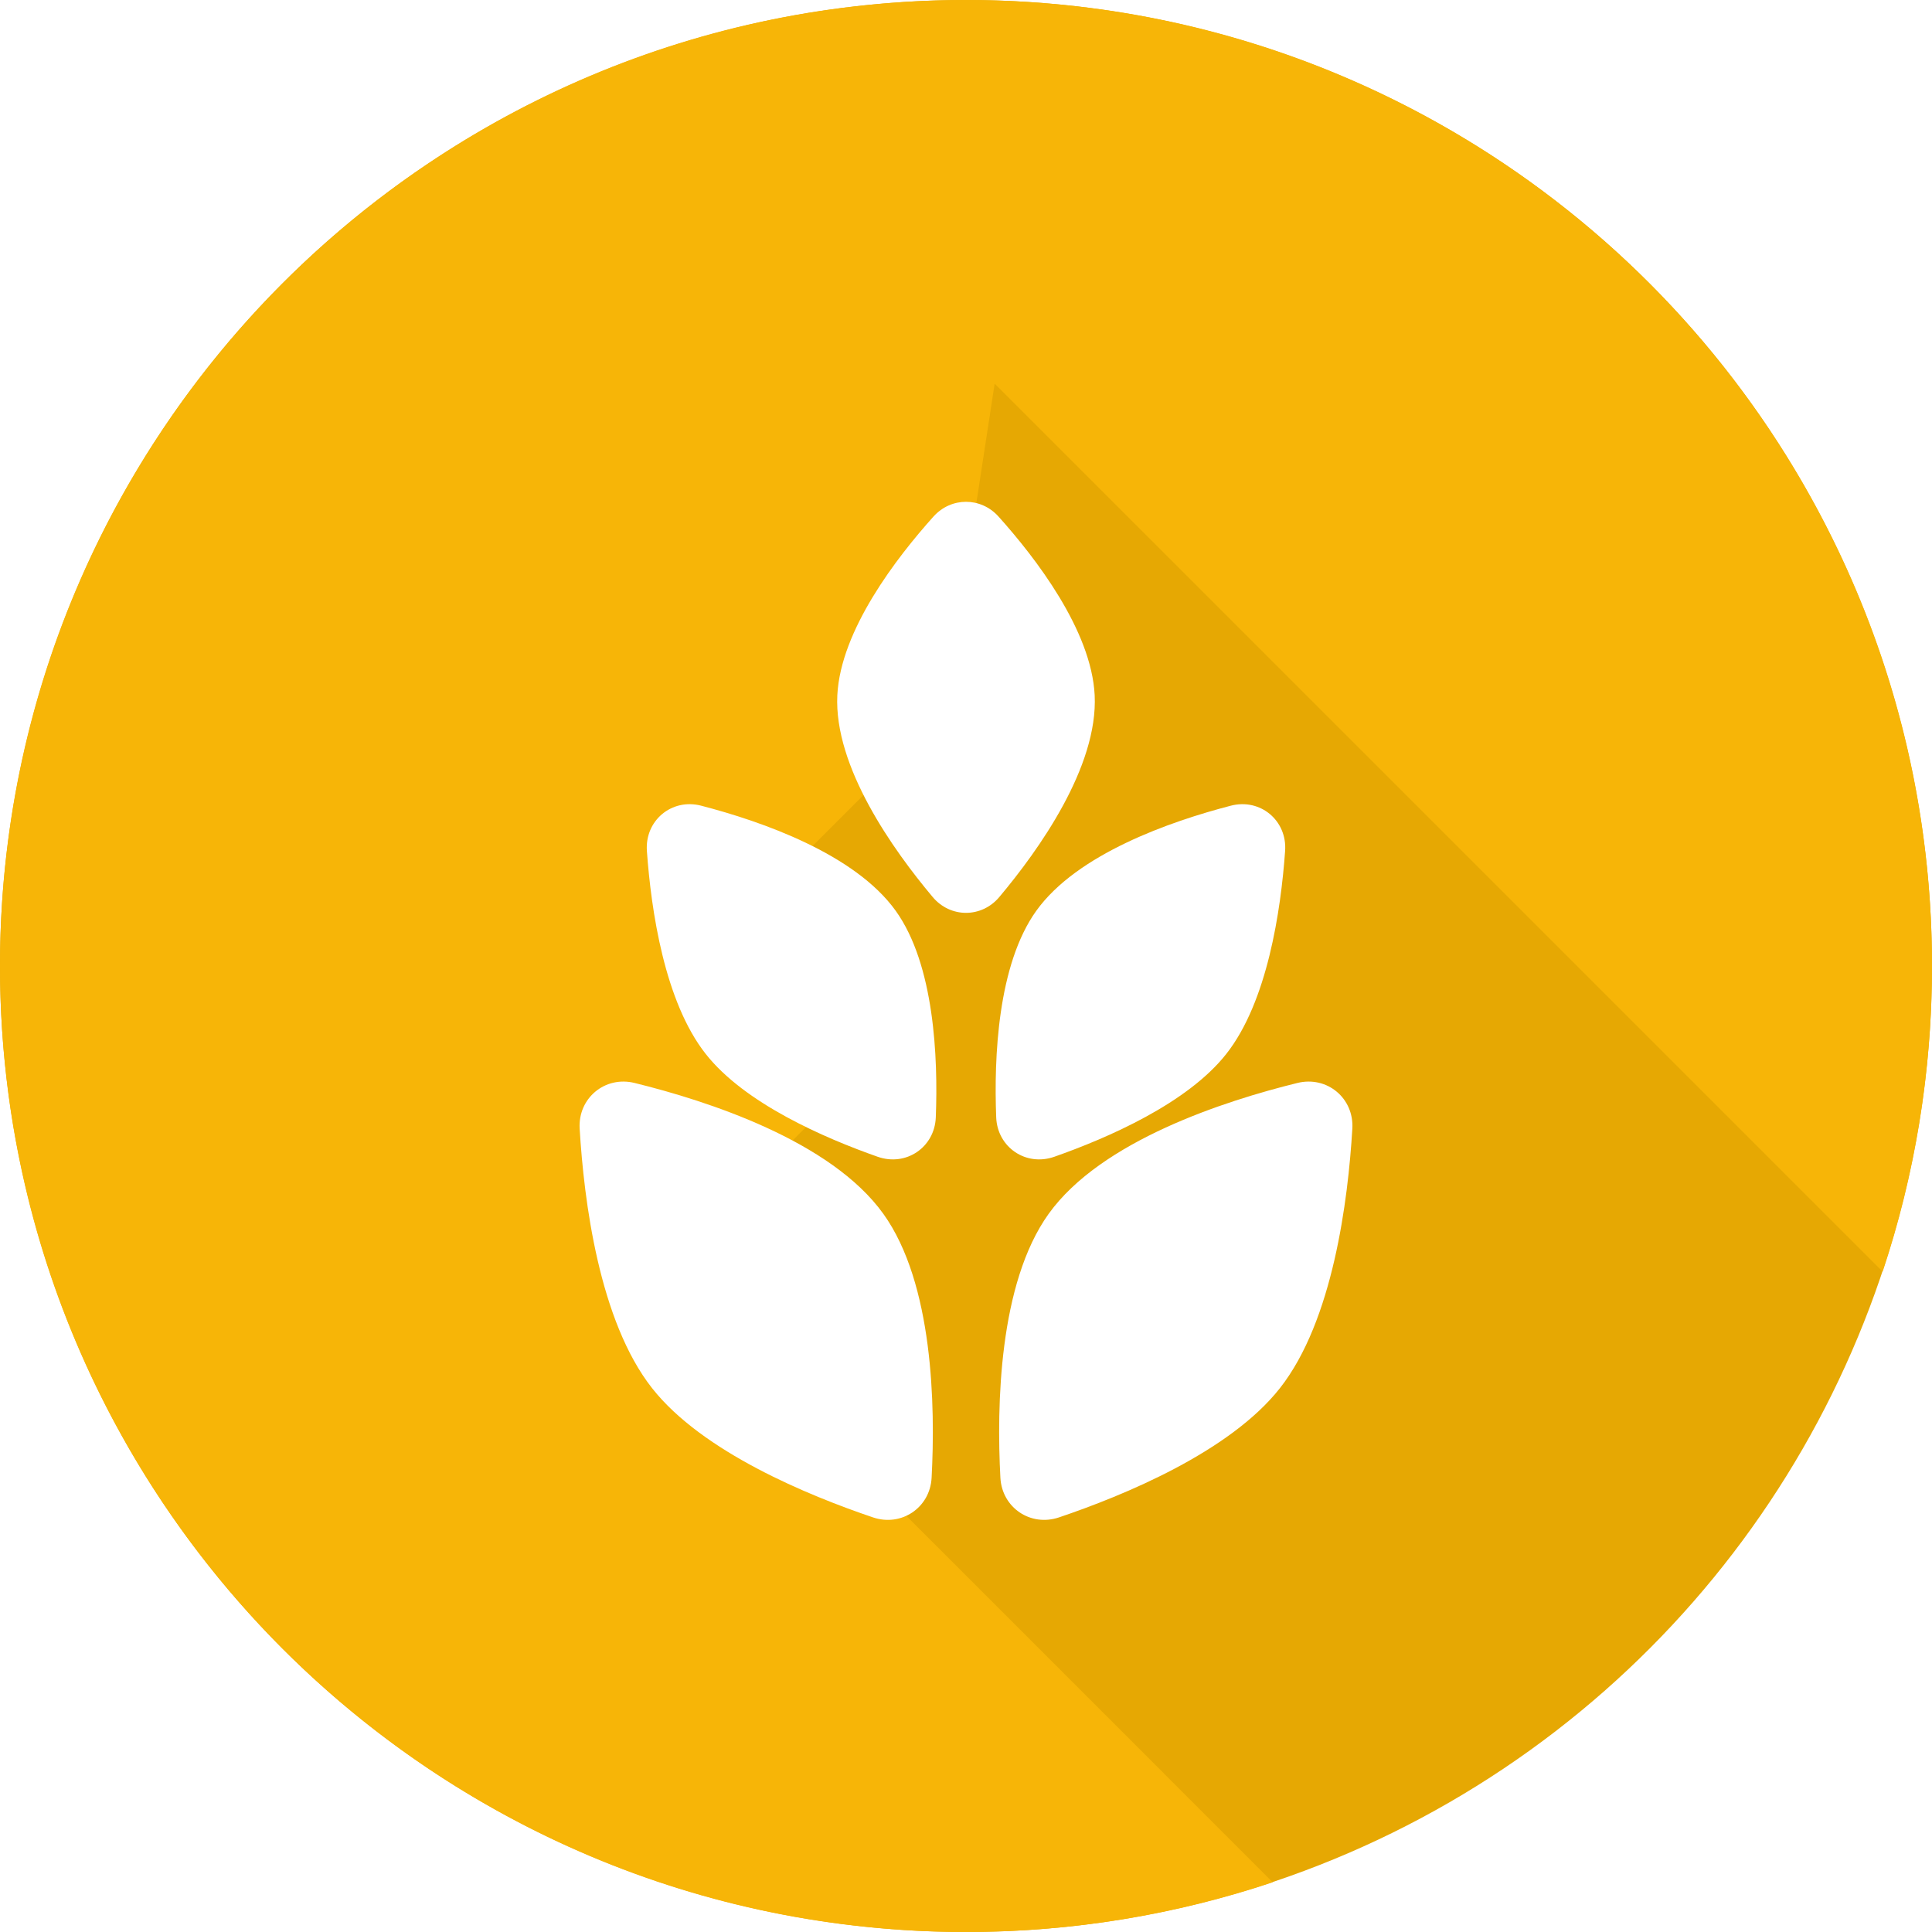<svg width="30" height="30" viewBox="0 0 30 30" fill="none" xmlns="http://www.w3.org/2000/svg">
<circle cx="15" cy="15" r="15" fill="#E6A803"/>
<path fill-rule="evenodd" clip-rule="evenodd" d="M29.234 19.746C29.731 18.255 30 16.659 30 15C30 6.716 23.284 0 15 0C6.716 0 0 6.716 0 15C0 23.284 6.716 30 15 30C16.665 30 18.267 29.729 19.763 29.228L10.276 19.74L13.291 16.725L11.16 14.594L14.658 11.096L15.445 5.957L29.234 19.746Z" fill="#F7B507"/>
<g filter="url(#filter0_d_105_29271)">
<path fill-rule="evenodd" clip-rule="evenodd" d="M15.504 6.02C15.23 5.716 14.77 5.716 14.496 6.02C13.921 6.66 13.053 7.786 13.002 8.794C12.947 9.907 13.872 11.202 14.482 11.928C14.757 12.257 15.243 12.257 15.518 11.928C16.128 11.202 17.053 9.907 16.998 8.794C16.947 7.786 16.079 6.66 15.504 6.02ZM10.045 11.215C10.011 10.742 10.43 10.391 10.889 10.511C11.829 10.755 13.274 11.259 13.908 12.142C14.51 12.981 14.567 14.426 14.531 15.351C14.512 15.817 14.068 16.117 13.628 15.962C12.798 15.67 11.562 15.133 10.958 14.365C10.319 13.554 10.111 12.138 10.045 11.215ZM19.955 11.215C19.99 10.742 19.57 10.391 19.111 10.511C18.171 10.755 16.726 11.259 16.092 12.142C15.49 12.981 15.433 14.426 15.469 15.351C15.488 15.817 15.932 16.117 16.372 15.962C17.202 15.67 18.438 15.133 19.042 14.365C19.681 13.554 19.889 12.138 19.955 11.215ZM9.853 14.816C9.393 14.703 8.973 15.053 9.001 15.526C9.067 16.636 9.302 18.51 10.126 19.556C10.906 20.547 12.553 21.223 13.556 21.562C13.998 21.711 14.442 21.411 14.466 20.946C14.525 19.836 14.492 17.93 13.717 16.849C12.902 15.713 10.984 15.094 9.853 14.816ZM20.999 15.526C21.027 15.053 20.607 14.703 20.147 14.816C19.016 15.094 17.098 15.713 16.283 16.849C15.508 17.93 15.475 19.836 15.534 20.946C15.559 21.411 16.002 21.711 16.444 21.562C17.447 21.223 19.094 20.547 19.874 19.556C20.698 18.51 20.933 16.636 20.999 15.526Z" fill="white"/>
</g>
<defs>
<filter id="filter0_d_105_29271" x="5" y="3.792" width="20" height="23.808" filterUnits="userSpaceOnUse" color-interpolation-filters="sRGB">
<feFlood flood-opacity="0" result="BackgroundImageFix"/>
<feColorMatrix in="SourceAlpha" type="matrix" values="0 0 0 0 0 0 0 0 0 0 0 0 0 0 0 0 0 0 127 0" result="hardAlpha"/>
<feOffset dy="2"/>
<feGaussianBlur stdDeviation="2"/>
<feComposite in2="hardAlpha" operator="out"/>
<feColorMatrix type="matrix" values="0 0 0 0 0 0 0 0 0 0 0 0 0 0 0 0 0 0 0.1 0"/>
<feBlend mode="normal" in2="BackgroundImageFix" result="effect1_dropShadow_105_29271"/>
<feBlend mode="normal" in="SourceGraphic" in2="effect1_dropShadow_105_29271" result="shape"/>
</filter>
</defs>
</svg>
